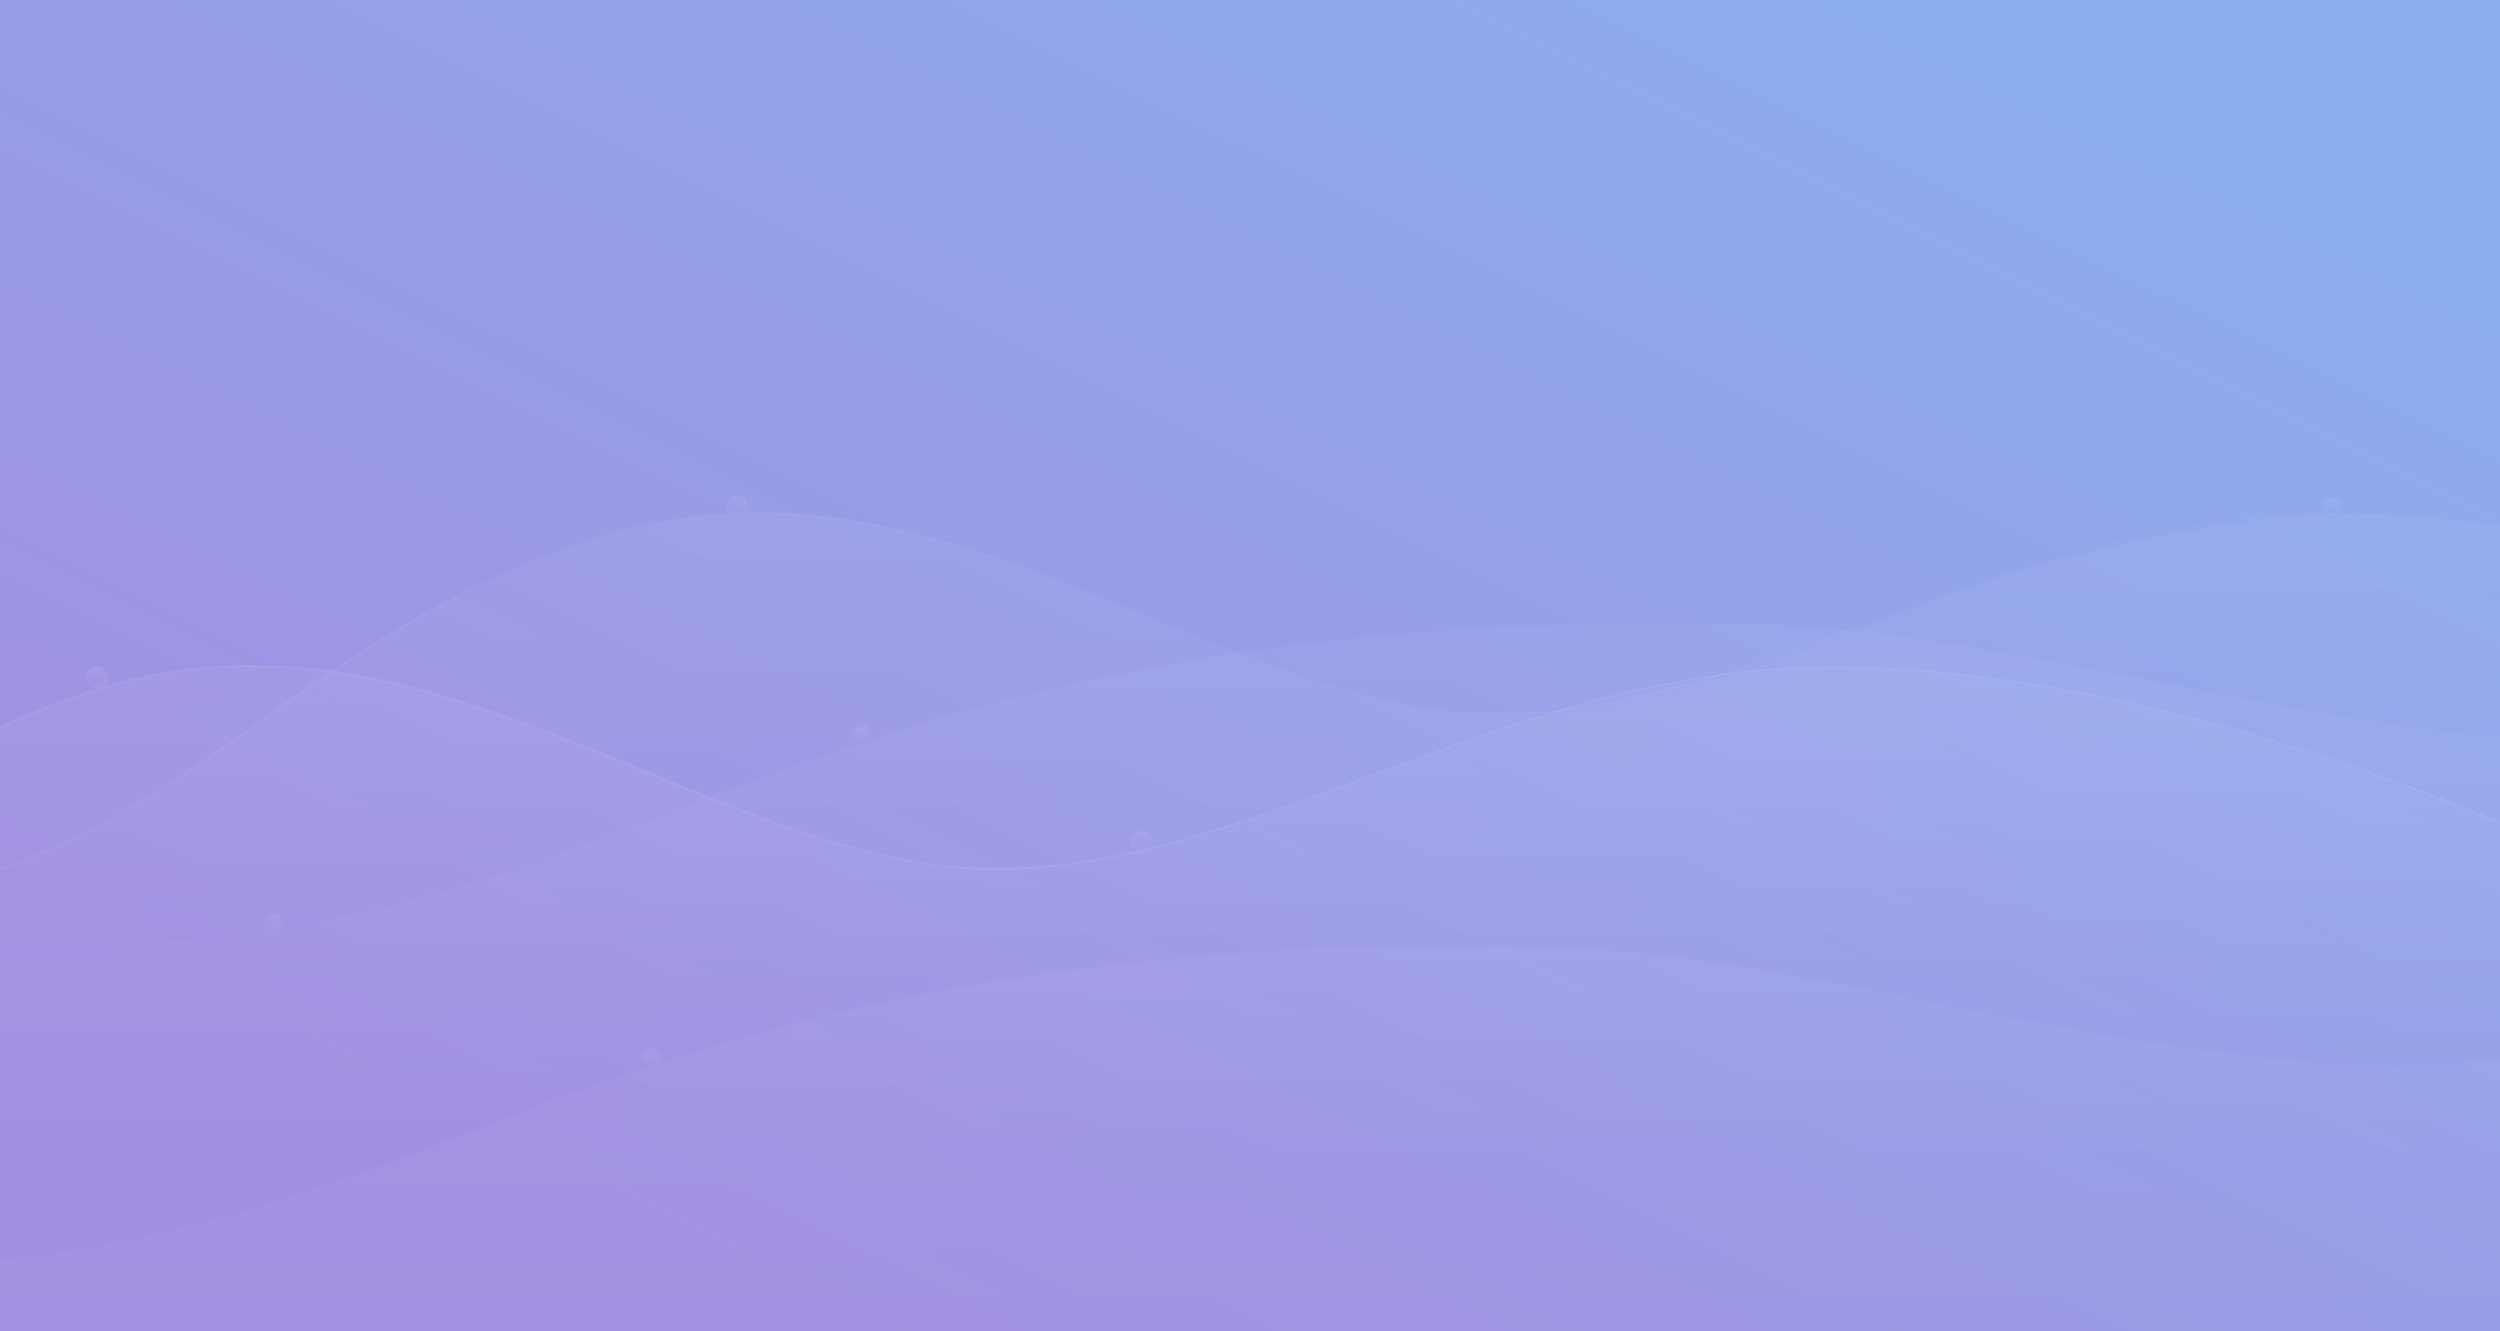 <svg xmlns="http://www.w3.org/2000/svg" xmlns:xlink="http://www.w3.org/1999/xlink" width="2500" height="1331" viewBox="0 0 2500 1331"><rect x="0" y="0" width="2500" height="1331" fill="#333333" stroke="none"/><defs><style>.a,.e,.g,.i,.j,.l,.m{fill:url(#a);}.b{fill:url(#b);}.c{opacity:0.42;clip-path:url(#c);}.d{opacity:0.201;}.e{opacity:0.7;}.f,.h,.k,.o{fill:none;}.f{stroke:#a3a0fb;}.f,.g,.h,.i,.j,.k,.m{stroke-width:2px;}.g{stroke:#a4a1fb;}.h{stroke:rgba(255,255,255,0.49);}.i{stroke:#55d8fe;}.j{stroke:rgba(255,255,255,0.45);}.k{stroke:#fff;}.m{stroke:rgba(255,255,255,0.64);}.n,.p{stroke:none;}.p{fill:rgba(255,255,255,0.51);}</style><linearGradient id="a" x1="0.5" x2="0.5" y2="1" gradientUnits="objectBoundingBox"><stop offset="0" stop-color="#fff"/><stop offset="1" stop-color="#fff" stop-opacity="0"/></linearGradient><linearGradient id="b" x1="0.897" y1="0.14" x2="0.206" y2="0.877" gradientUnits="objectBoundingBox"><stop offset="0" stop-color="#8cadee"/><stop offset="1" stop-color="#a28fe2"/></linearGradient><clipPath id="c"><rect class="a" width="2500" height="1331"/></clipPath></defs><rect class="b" width="2500" height="1331"/><g class="c"><g class="d" transform="translate(-911.189 394.113)"><path class="e" d="M330,944.323V641.7S842.731,840.2,1252.4,852.662C1695.39,840.581,1772.1,755.634,2117.15,641.7c294.863-94.961,588.92-121.023,871.161-114.313s526.872,109.292,860.266,119.8c588.143-42.353,888.217-256.484,927.954-345.919V1056.87L330,1057.205Z" transform="translate(-330 -297.748)"/><path class="f" d="M313,589.989s509.42,203.223,912.2,207.6,557.494-104.871,866-207.329,601.791-119.943,871.8-116.5,532.5,110.812,864.267,116.51,868.491-185.593,928.174-345.03" transform="translate(-308.919 -245.24)"/><g class="g" transform="translate(1762.74 329.428)"><circle class="n" cx="10.885" cy="10.885" r="10.885"/><circle class="o" cx="10.885" cy="10.885" r="9.885"/></g><g class="g" transform="translate(1173.582 517.689)"><circle class="n" cx="10.885" cy="10.885" r="10.885"/><circle class="o" cx="10.885" cy="10.885" r="9.885"/></g></g><g class="d" transform="translate(-1122.262 717.301)"><path class="e" d="M330,944.323V641.7S842.731,840.2,1252.4,852.662C1695.39,840.581,1772.1,755.634,2117.15,641.7c294.863-94.961,588.92-121.023,871.161-114.313s526.872,109.292,860.266,119.8c588.143-42.353,888.217-256.484,927.954-345.919V1056.87L330,1057.205Z" transform="translate(-330 -297.748)"/><path class="f" d="M313,589.989s509.42,203.223,912.2,207.6,557.494-104.871,866-207.329,601.791-119.943,871.8-116.5,532.5,110.812,864.267,116.51,868.491-185.593,928.174-345.03" transform="translate(-308.919 -245.24)"/><g class="g" transform="translate(1762.74 329.428)"><circle class="n" cx="10.885" cy="10.885" r="10.885"/><circle class="o" cx="10.885" cy="10.885" r="9.885"/></g></g><g class="d" transform="translate(-1170.538 425.047)"><path class="e" d="M330,816.531V354.422s500.436,459.433,911.522,476.723C1700.193,827.251,1703.952,592.636,2107,464.2c337.424-100.848,594.9,174.246,877.136,180.956s477.029-188.538,862.092-202.1c498.9,20.428,899.222,281.287,930.287,295.313V929.078L330,929.413Z" transform="translate(-327.244 -354.422)"/><path class="h" d="M312.953,279.164s516.011,467.9,919.3,472.275c98.413,1.068,180.862-6.952,253.676-32.737,148.986-52.759,258.375-155.377,388.3-234.329,66.3-40.288,138.042-76.483,223.051-100.677,332.056-94.507,604.682,177.737,875.029,181.182s529.187-206.238,861.361-200.539,711.956,164.312,921.915,289.431" transform="translate(-312.953 -275.25)"/><g class="i" transform="translate(3490.678 71.448)"><circle class="n" cx="10.885" cy="10.885" r="10.885"/><circle class="o" cx="10.885" cy="10.885" r="9.885"/></g><g class="j" transform="translate(1896.564 70.301)"><circle class="n" cx="10.885" cy="10.885" r="10.885"/><circle class="o" cx="10.885" cy="10.885" r="9.885"/></g></g><g class="d" transform="translate(-1673.662 578.092)"><path class="e" d="M330,816.531V354.422s500.436,459.433,911.522,476.723C1700.193,827.251,1703.952,592.636,2107,464.2c337.424-100.848,594.9,174.246,877.136,180.956s477.029-188.538,862.092-202.1c498.9,20.428,899.222,281.287,930.287,295.313V929.078L330,929.413Z" transform="translate(-328.906 -354.422)"/><path class="k" d="M312.953,279.164s516.011,467.9,919.3,472.275,540.71-273.964,864.516-368.382,607.7,179.672,878.045,183.117,526.679-207.534,858.853-201.836,711.956,164.312,921.915,289.431" transform="translate(-312.953 -275.25)"/><g class="l" transform="translate(2803.794 252.9)"><path class="n" d="M10.885,0A10.885,10.885,0,1,1,0,10.885,10.885,10.885,0,0,1,10.885,0Z"/><path class="p" d="M 10.885 2 C 5.986 2 2 5.986 2 10.885 C 2 15.784 5.986 19.77 10.885 19.77 C 15.784 19.77 19.77 15.784 19.77 10.885 C 19.77 5.986 15.784 2 10.885 2 M 10.885 -3.814697265625e-06 C 16.897 -3.814697265625e-06 21.77 4.873 21.77 10.885 C 21.77 16.897 16.897 21.77 10.885 21.77 C 4.873 21.77 -3.814697265625e-06 16.897 -3.814697265625e-06 10.885 C -3.814697265625e-06 4.873 4.873 -3.814697265625e-06 10.885 -3.814697265625e-06 Z"/></g><g class="m" transform="translate(1759.721 88.471)"><circle class="n" cx="10.885" cy="10.885" r="10.885"/><circle class="o" cx="10.885" cy="10.885" r="9.885"/></g></g></g></svg>